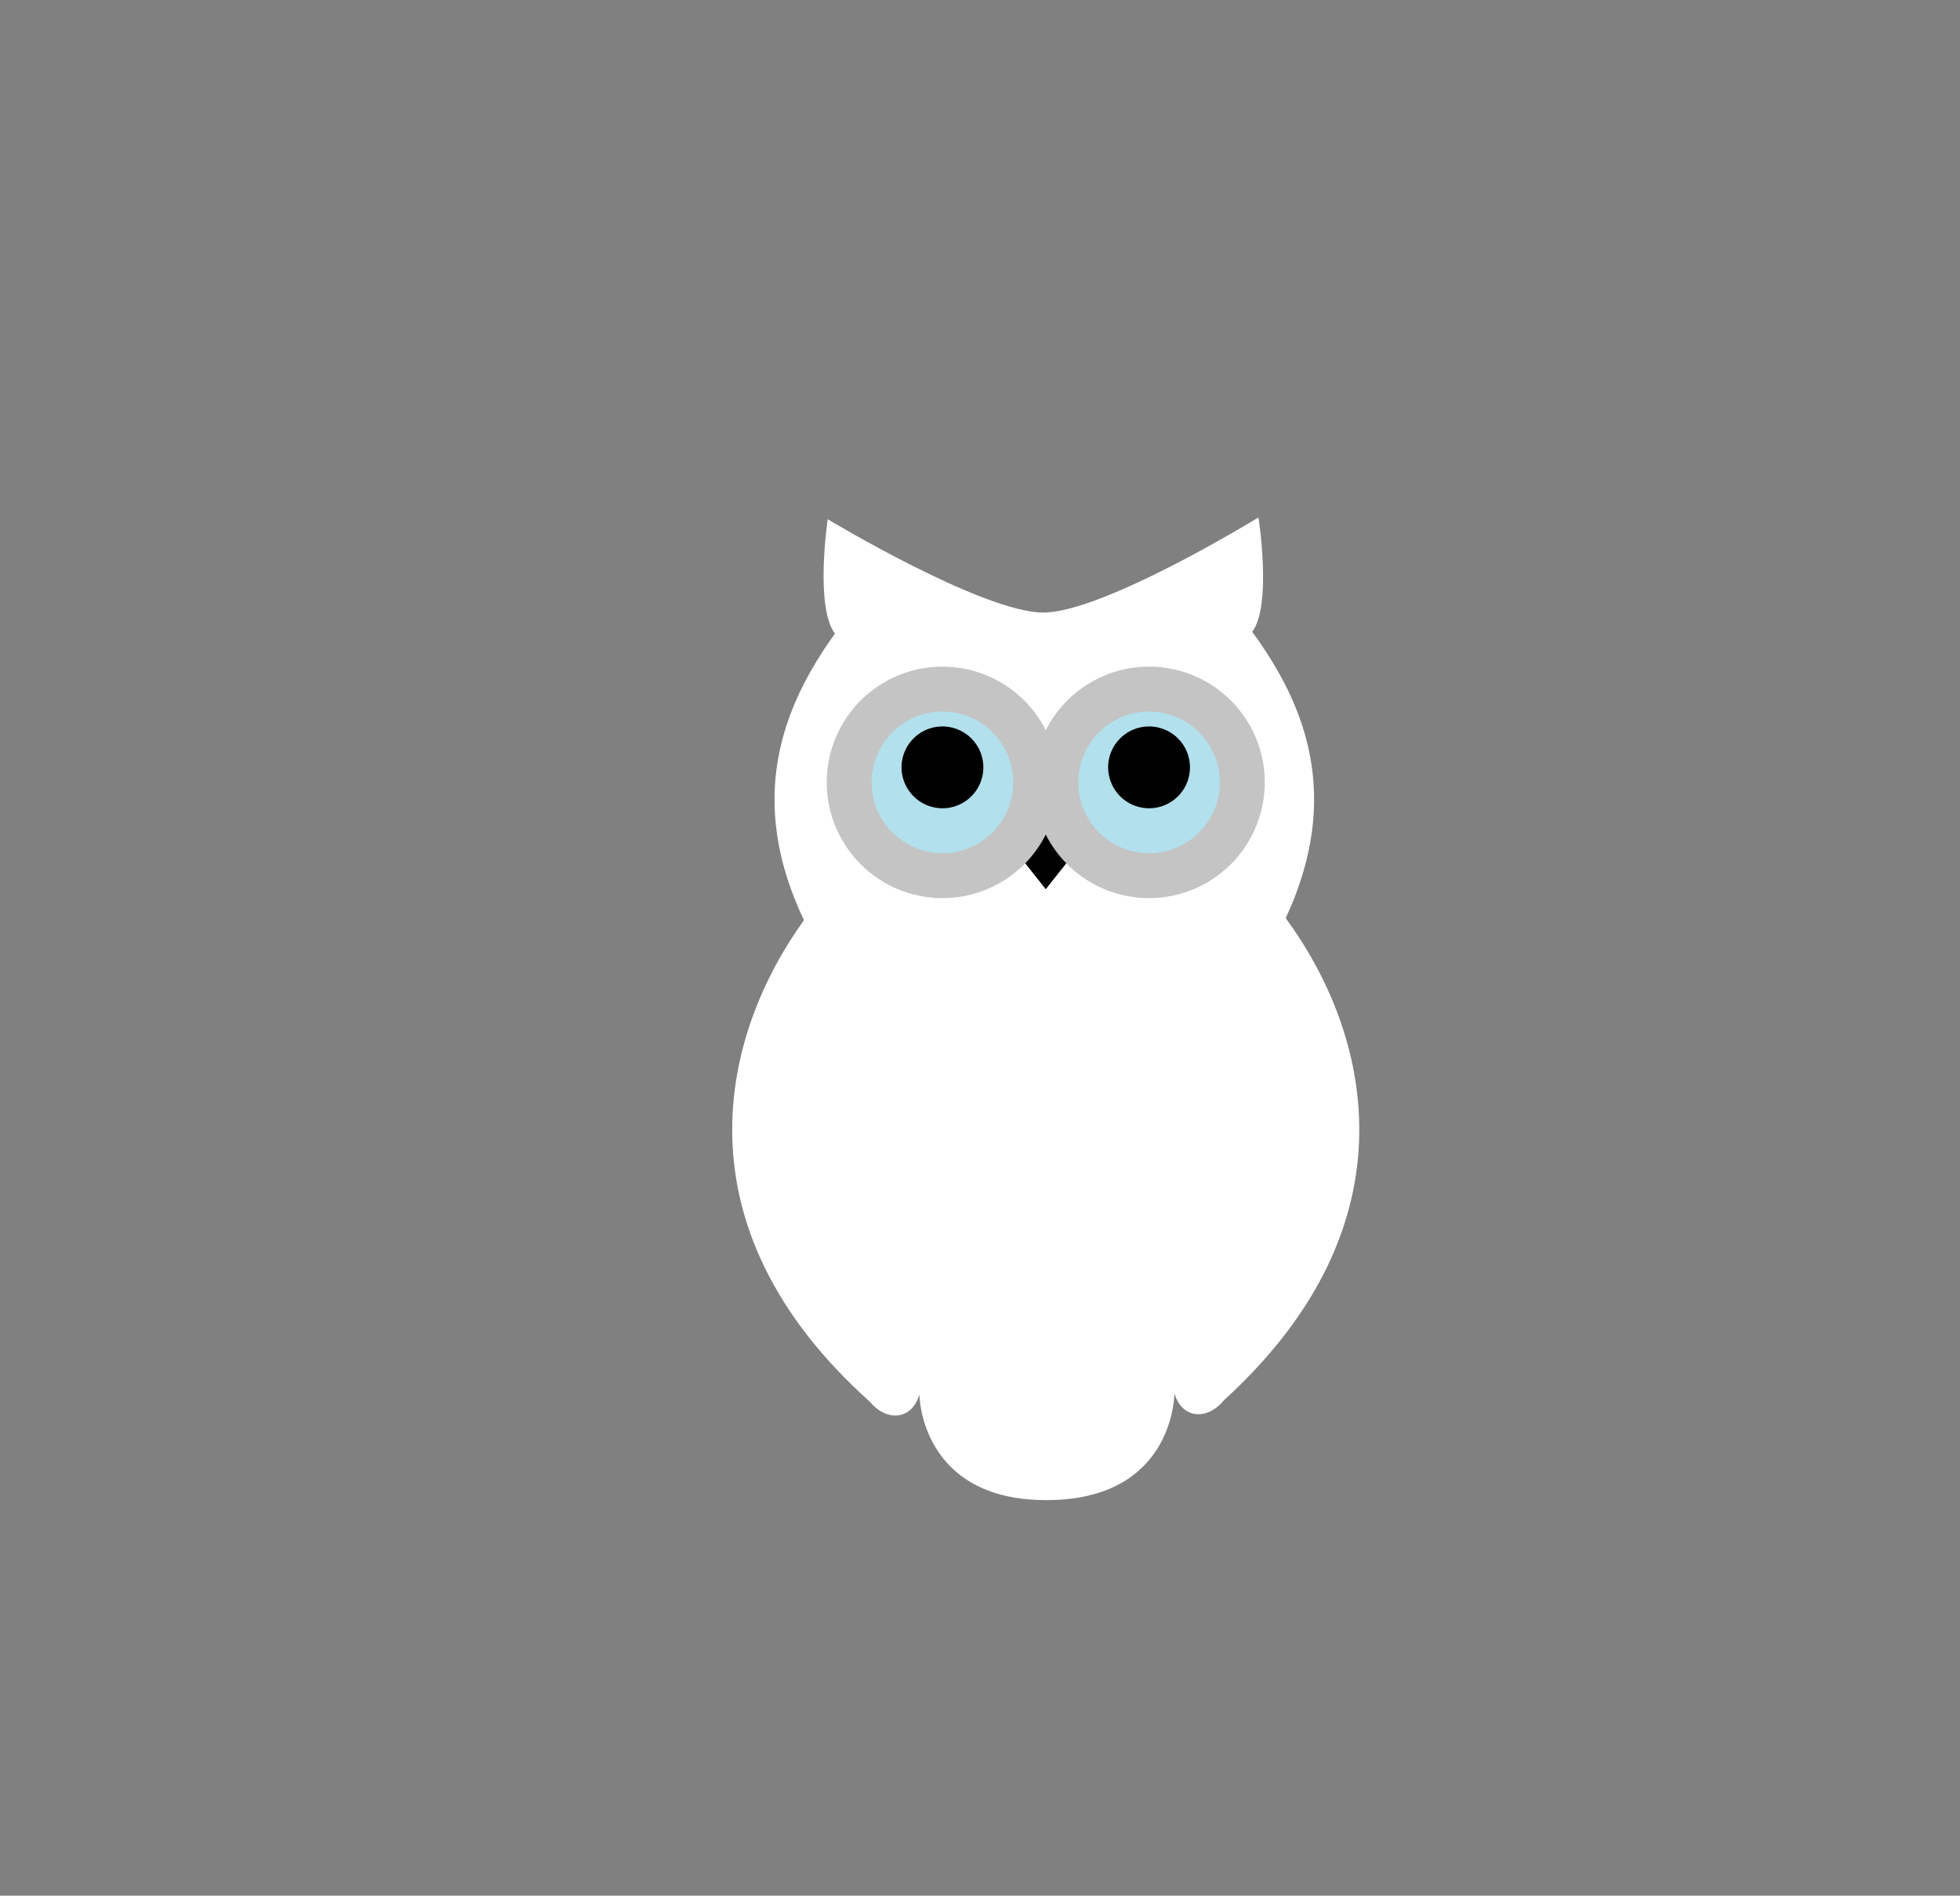 <svg xmlns="http://www.w3.org/2000/svg" viewBox="0 0 1916.63 1853.44"><rect x="0" y="0" width="1916.63" height="1853.44" fill="#808080" stroke="none"/><defs><style>.cls-1{fill:#fff;}.cls-2{fill:#c4c4c4;}.cls-3{fill:#b2e0ed;}</style></defs><g id="レイヤー_3" data-name="レイヤー 3"><path class="cls-1" d="M1257.25,897.69c54.89-118,20.21-207.73-32.74-279.9,19.62-26.4,6.1-111.91,6.1-111.91s-151,92.79-210.2,93-211-91.22-211-91.22-12.79,85.62,7.07,111.84c-52.33,72.64-86.23,162.67-30.3,280.19-80.34,111.19-128,298.42,64.39,470.78,17.41,20.71,41.63,17.14,48.47-7.13,0,0,.44,103.9,125.13,103.36s124.24-104.44,124.24-104.44c7,24.2,31.3,27.57,48.52,6.71C1387.84,1195,1338.54,1008.17,1257.25,897.69Z"/><polygon points="1022.61 869.4 1065.91 814.78 979.3 814.78 1022.61 869.4"/><path class="cls-2" d="M1123.62,651.79a113.14,113.14,0,0,0-101,62.12,113.16,113.16,0,1,0,0,102.07,113.16,113.16,0,1,0,101-164.19Z"/><circle class="cls-3" cx="1123.62" cy="764.95" r="69.23"/><circle class="cls-3" cx="921.59" cy="764.95" r="69.23"/><path d="M924.43,790.17a40,40,0,1,0-42.84-39.89A40.1,40.1,0,0,0,924.43,790.17Z"/><path d="M1126.46,790.17a40,40,0,1,0-42.84-39.89A40.1,40.1,0,0,0,1126.46,790.17Z"/></g></svg>